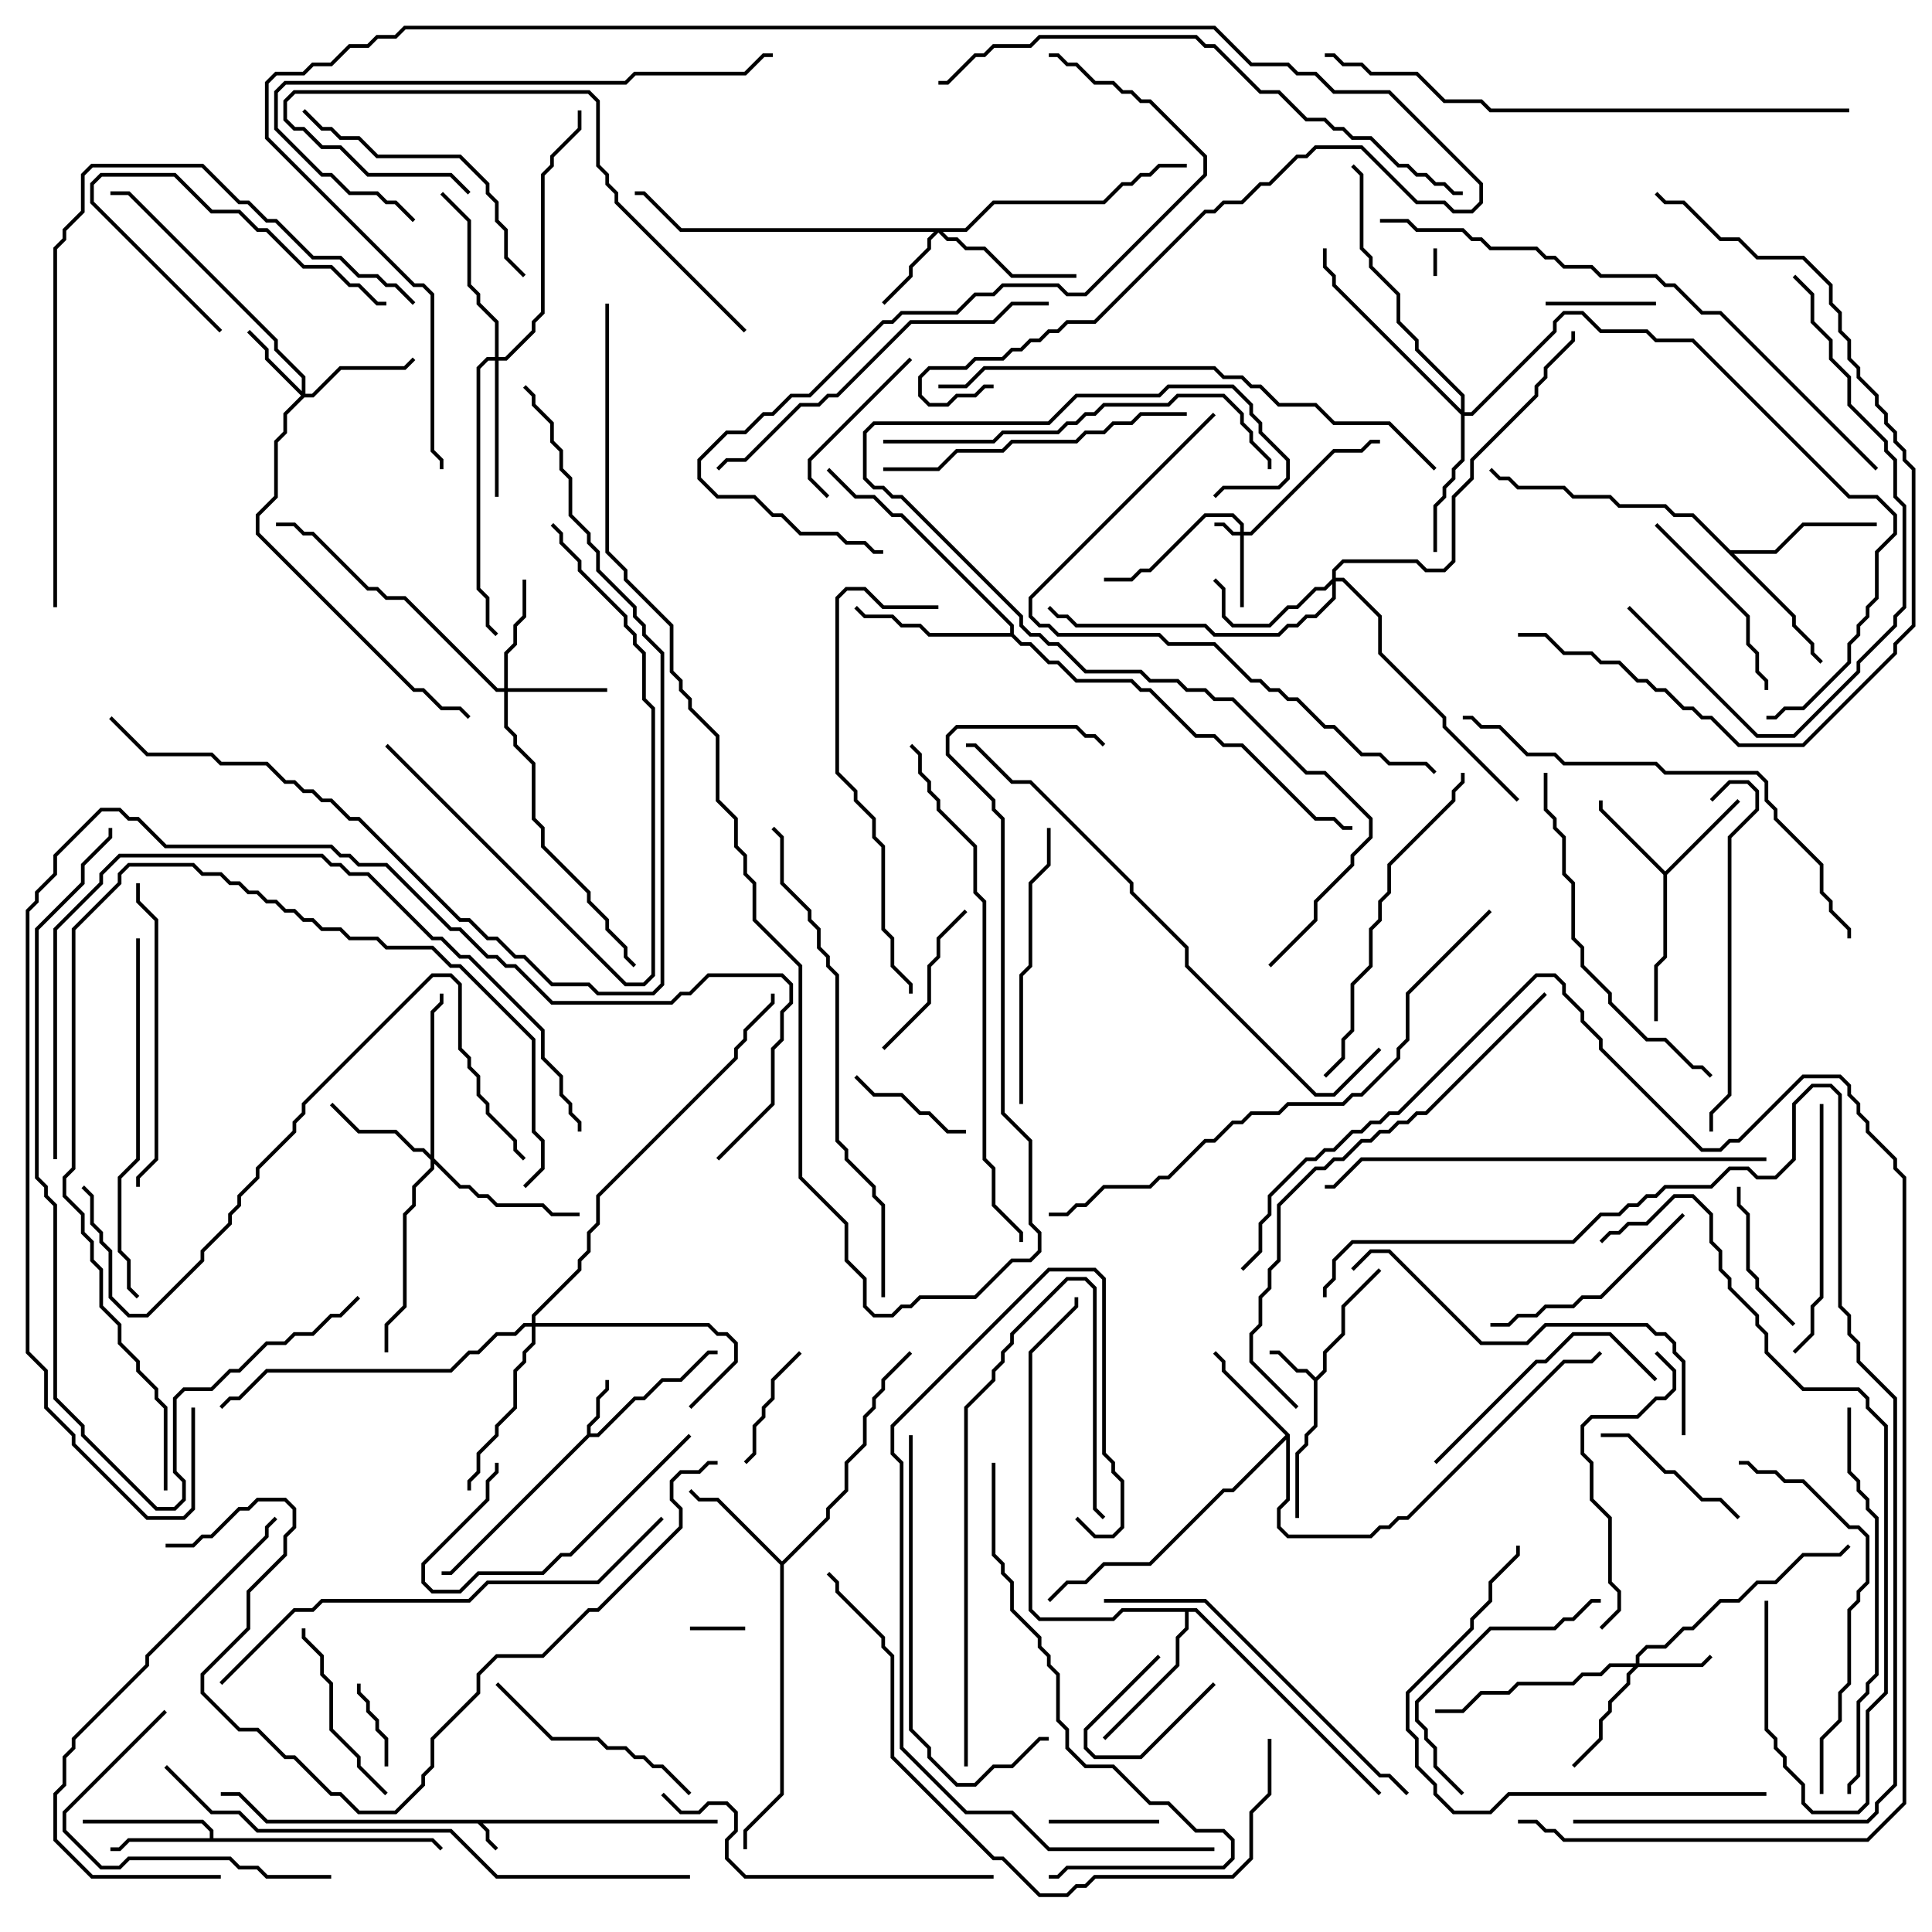<svg version="1.1" width="105" height="105" xmlns="http://www.w3.org/2000/svg"><path d="M39,98.9L39,99.1L26.241,99.1L26.6,99.459L26.6,99.959L27.071,100.429L26.929,100.571L26.4,100.041L26.4,99.541L25.959,99.1L14.459,99.1L12.959,97.6L12,97.6L12,97.4L13.041,97.4L14.541,98.9z" stroke="none"/><path d="M71.5,74.859L71.9,74.459L71.9,73.459L72.9,72.459L72.9,70.959L74.929,68.929L75.071,69.071L73.1,71.041L73.1,72.541L72.1,73.541L72.1,74.541L71.6,75.041L71.6,77.541L71.1,78.041L71.1,78.541L70.6,79.041L70.6,82.5L70.4,82.5L70.4,78.959L70.9,78.459L70.9,77.959L71.4,77.459L71.4,75.041L70.959,74.6L70.459,74.6L69.459,73.6L69,73.6L69,73.4L69.541,73.4L70.541,74.4L71.041,74.4z" stroke="none"/><path d="M31.9,77.959L31.9,77.459L32.4,76.959L32.4,75.959L32.9,75.459L32.9,75L33.1,75L33.1,75.541L32.6,76.041L32.6,77.041L32.1,77.541L32.1,77.9L32.459,77.9L34.459,75.9L34.959,75.9L35.959,74.9L36.959,74.9L38.459,73.4L39,73.4L39,73.6L38.541,73.6L37.041,75.1L36.041,75.1L35.041,76.1L34.541,76.1L32.541,78.1L32.041,78.1L24.541,85.6L24,85.6L24,85.4L24.459,85.4z" stroke="none"/><path d="M90.5,47.359L94.429,43.429L94.571,43.571L90.6,47.541L90.6,52.041L90.1,52.541L90.1,55.5L89.9,55.5L89.9,52.459L90.4,51.959L90.4,47.541L86.9,44.041L86.9,43.5L87.1,43.5L87.1,43.959z" stroke="none"/><path d="M11.4,99.9L11.4,99.541L10.959,99.1L4.5,99.1L4.5,98.9L11.041,98.9L11.6,99.459L11.6,99.9L23.541,99.9L24.071,100.429L23.929,100.571L23.459,100.1L7.041,100.1L6.541,100.6L6,100.6L6,100.4L6.459,100.4L6.959,99.9z" stroke="none"/><path d="M70.1,77.959L70.1,81.541L69.6,82.041L69.6,82.959L70.041,83.4L74.459,83.4L74.959,82.9L75.459,82.9L75.959,82.4L76.459,82.4L84.959,73.9L86.459,73.9L86.929,73.429L87.071,73.571L86.541,74.1L85.041,74.1L76.541,82.6L76.041,82.6L75.541,83.1L75.041,83.1L74.541,83.6L69.959,83.6L69.4,83.041L69.4,81.959L69.9,81.459L69.9,78.241L67.041,81.1L66.541,81.1L62.541,85.1L60.041,85.1L59.041,86.1L58.041,86.1L57.071,87.071L56.929,86.929L57.959,85.9L58.959,85.9L59.959,84.9L62.459,84.9L66.459,80.9L66.959,80.9L69.859,78L66.4,74.541L66.4,74.041L65.929,73.571L66.071,73.429L66.6,73.959L66.6,74.459z" stroke="none"/><path d="M42.5,84.859L44.9,82.459L44.9,81.959L45.9,80.959L45.9,79.459L46.9,78.459L46.9,76.959L47.4,76.459L47.4,75.959L47.9,75.459L47.9,74.959L49.429,73.429L49.571,73.571L48.1,75.041L48.1,75.541L47.6,76.041L47.6,76.541L47.1,77.041L47.1,78.541L46.1,79.541L46.1,81.041L45.1,82.041L45.1,82.541L42.6,85.041L42.6,97.541L40.6,99.541L40.6,100.5L40.4,100.5L40.4,99.459L42.4,97.459L42.4,85.041L38.959,81.6L37.959,81.6L37.429,81.071L37.571,80.929L38.041,81.4L39.041,81.4z" stroke="none"/><path d="M94.041,29.9L96.459,29.9L97.959,28.4L102,28.4L102,28.6L98.041,28.6L96.541,30.1L94.241,30.1L97.6,33.459L97.6,33.959L98.6,34.959L98.6,35.459L99.071,35.929L98.929,36.071L98.4,35.541L98.4,35.041L97.4,34.041L97.4,33.541L91.959,28.1L90.959,28.1L90.459,27.6L87.959,27.6L87.459,27.1L85.459,27.1L84.959,26.6L82.459,26.6L81.959,26.1L81.459,26.1L80.929,25.571L81.071,25.429L81.541,25.9L82.041,25.9L82.541,26.4L85.041,26.4L85.541,26.9L87.541,26.9L88.041,27.4L90.541,27.4L91.041,27.9L92.041,27.9z" stroke="none"/><path d="M65.041,87.4L75.071,97.429L74.929,97.571L64.959,87.6L64.6,87.6L64.6,88.541L64.1,89.041L64.1,90.541L60.071,94.571L59.929,94.429L63.9,90.459L63.9,88.959L64.4,88.459L64.4,87.6L61.041,87.6L60.541,88.1L56.459,88.1L55.9,87.541L55.9,73.459L58.4,70.959L58.4,70.5L58.6,70.5L58.6,71.041L56.1,73.541L56.1,87.459L56.541,87.9L60.459,87.9L60.959,87.4z" stroke="none"/><path d="M54.9,34.4L54.9,34.041L48.959,28.1L48.459,28.1L47.459,27.1L46.459,27.1L44.929,25.571L45.071,25.429L46.541,26.9L47.541,26.9L48.541,27.9L49.041,27.9L55.1,33.959L55.1,34.459L55.541,34.9L56.041,34.9L57.041,35.9L57.541,35.9L58.541,36.9L61.541,36.9L62.041,37.4L62.541,37.4L65.041,39.9L66.041,39.9L66.541,40.4L67.541,40.4L71.541,44.4L72.541,44.4L73.041,44.9L73.5,44.9L73.5,45.1L72.959,45.1L72.459,44.6L71.459,44.6L67.459,40.6L66.459,40.6L65.959,40.1L64.959,40.1L62.459,37.6L61.959,37.6L61.459,37.1L58.459,37.1L57.459,36.1L56.959,36.1L55.959,35.1L55.459,35.1L54.959,34.6L50.459,34.6L49.959,34.1L48.959,34.1L48.459,33.6L46.959,33.6L46.429,33.071L46.571,32.929L47.041,33.4L48.541,33.4L49.041,33.9L50.041,33.9L50.541,34.4z" stroke="none"/><path d="M67.4,28.9L67.4,28.541L66.959,28.1L65.541,28.1L62.541,31.1L62.041,31.1L61.541,31.6L60,31.6L60,31.4L61.459,31.4L61.959,30.9L62.459,30.9L65.459,27.9L67.041,27.9L67.6,28.459L67.6,28.9L67.959,28.9L72.459,24.4L73.959,24.4L74.459,23.9L75,23.9L75,24.1L74.541,24.1L74.041,24.6L72.541,24.6L68.041,29.1L67.6,29.1L67.6,33L67.4,33L67.4,29.1L66.959,29.1L66.459,28.6L66,28.6L66,28.4L66.541,28.4L67.041,28.9z" stroke="none"/><path d="M88.9,90.4L88.9,89.959L89.459,89.4L90.459,89.4L91.459,88.4L91.959,88.4L93.459,86.9L94.459,86.9L95.459,85.9L96.459,85.9L97.959,84.4L99.959,84.4L100.429,83.929L100.571,84.071L100.041,84.6L98.041,84.6L96.541,86.1L95.541,86.1L94.541,87.1L93.541,87.1L92.041,88.6L91.541,88.6L90.541,89.6L89.541,89.6L89.1,90.041L89.1,90.4L92.459,90.4L92.929,89.929L93.071,90.071L92.541,90.6L89.041,90.6L88.6,91.041L88.6,91.541L87.6,92.541L87.6,93.041L87.1,93.541L87.1,94.541L85.571,96.071L85.429,95.929L86.9,94.459L86.9,93.459L87.4,92.959L87.4,92.459L88.4,91.459L88.4,90.959L88.759,90.6L87.541,90.6L87.041,91.1L86.041,91.1L85.541,91.6L82.541,91.6L82.041,92.1L80.541,92.1L79.541,93.1L78,93.1L78,92.9L79.459,92.9L80.459,91.9L81.959,91.9L82.459,91.4L85.459,91.4L85.959,90.9L86.959,90.9L87.459,90.4z" stroke="none"/><path d="M16.4,21.259L16.4,20.541L14.9,19.041L14.9,18.541L6.959,10.6L6,10.6L6,10.4L7.041,10.4L15.1,18.459L15.1,18.959L16.6,20.459L16.6,21.4L16.959,21.4L18.459,19.9L21.959,19.9L22.429,19.429L22.571,19.571L22.041,20.1L18.541,20.1L17.041,21.6L16.541,21.6L15.6,22.541L15.6,23.541L15.1,24.041L15.1,27.041L14.1,28.041L14.1,28.959L22.541,37.4L23.041,37.4L24.041,38.4L25.041,38.4L25.571,38.929L25.429,39.071L24.959,38.6L23.959,38.6L22.959,37.6L22.459,37.6L13.9,29.041L13.9,27.959L14.9,26.959L14.9,23.959L15.4,23.459L15.4,22.459L16.359,21.5L14.4,19.541L14.4,19.041L13.429,18.071L13.571,17.929L14.6,18.959L14.6,19.459z" stroke="none"/><path d="M52.459,12.4L53.959,10.9L59.959,10.9L60.959,9.9L61.459,9.9L61.959,9.4L62.459,9.4L62.959,8.9L64.5,8.9L64.5,9.1L63.041,9.1L62.541,9.6L62.041,9.6L61.541,10.1L61.041,10.1L60.041,11.1L54.041,11.1L52.541,12.6L51.241,12.6L51.541,12.9L52.041,12.9L52.541,13.4L53.541,13.4L55.041,14.9L58.5,14.9L58.5,15.1L54.959,15.1L53.459,13.6L52.459,13.6L51.959,13.1L51.459,13.1L51,12.641L50.6,13.041L50.6,13.541L49.6,14.541L49.6,15.041L48.071,16.571L47.929,16.429L49.4,14.959L49.4,14.459L50.4,13.459L50.4,12.959L50.759,12.6L36.959,12.6L34.959,10.6L34.5,10.6L34.5,10.4L35.041,10.4L37.041,12.4z" stroke="none"/><path d="M27.4,37.4L27.4,35.459L27.9,34.959L27.9,33.959L28.4,33.459L28.4,31.5L28.6,31.5L28.6,33.541L28.1,34.041L28.1,35.041L27.6,35.541L27.6,37.4L33,37.4L33,37.6L27.6,37.6L27.6,39.459L28.1,39.959L28.1,40.459L29.1,41.459L29.1,44.459L29.6,44.959L29.6,45.959L32.1,48.459L32.1,48.959L33.1,49.959L33.1,50.459L34.1,51.459L34.1,51.959L34.571,52.429L34.429,52.571L33.9,52.041L33.9,51.541L32.9,50.541L32.9,50.041L31.9,49.041L31.9,48.541L29.4,46.041L29.4,45.041L28.9,44.541L28.9,41.541L27.9,40.541L27.9,40.041L27.4,39.541L27.4,37.6L26.959,37.6L21.959,32.6L20.959,32.6L20.459,32.1L19.959,32.1L16.959,29.1L16.459,29.1L15.959,28.6L15,28.6L15,28.4L16.041,28.4L16.541,28.9L17.041,28.9L20.041,31.9L20.541,31.9L21.041,32.4L22.041,32.4L27.041,37.4z" stroke="none"/><path d="M23.4,62.759L23.4,54.959L23.9,54.459L23.9,54L24.1,54L24.1,54.541L23.6,55.041L23.6,62.959L25.041,64.4L25.541,64.4L26.041,64.9L26.541,64.9L27.041,65.4L29.541,65.4L30.041,65.9L31.5,65.9L31.5,66.1L29.959,66.1L29.459,65.6L26.959,65.6L26.459,65.1L25.959,65.1L25.459,64.6L24.959,64.6L23.6,63.241L23.6,63.541L22.6,64.541L22.6,65.541L22.1,66.041L22.1,71.041L21.1,72.041L21.1,73.5L20.9,73.5L20.9,71.959L21.9,70.959L21.9,65.959L22.4,65.459L22.4,64.459L23.4,63.459L23.4,63.041L22.959,62.6L22.459,62.6L21.459,61.6L19.459,61.6L17.929,60.071L18.071,59.929L19.541,61.4L21.541,61.4L22.541,62.4L23.041,62.4z" stroke="none"/><path d="M72.4,31.459L72.4,30.959L72.959,30.4L77.041,30.4L77.541,30.9L78.459,30.9L78.9,30.459L78.9,26.959L79.9,25.959L79.9,24.959L83.4,21.459L83.4,20.959L83.9,20.459L83.9,19.959L85.4,18.459L85.4,18L85.6,18L85.6,18.541L84.1,20.041L84.1,20.541L83.6,21.041L83.6,21.541L80.1,25.041L80.1,26.041L79.1,27.041L79.1,30.541L78.541,31.1L77.459,31.1L76.959,30.6L73.041,30.6L72.6,31.041L72.6,31.4L73.041,31.4L75.1,33.459L75.1,35.459L78.6,38.959L78.6,39.459L82.571,43.429L82.429,43.571L78.4,39.541L78.4,39.041L74.9,35.541L74.9,33.541L72.959,31.6L72.6,31.6L72.6,32.541L71.541,33.6L71.041,33.6L70.541,34.1L70.041,34.1L69.541,34.6L65.959,34.6L65.459,34.1L58.459,34.1L57.959,33.6L57.459,33.6L56.929,33.071L57.071,32.929L57.541,33.4L58.041,33.4L58.541,33.9L65.541,33.9L66.041,34.4L69.459,34.4L69.959,33.9L70.459,33.9L70.959,33.4L71.459,33.4L72.4,32.459L72.4,31.741L72.041,32.1L71.541,32.1L70.541,33.1L70.041,33.1L69.041,34.1L66.959,34.1L66.4,33.541L66.4,32.041L65.929,31.571L66.071,31.429L66.6,31.959L66.6,33.459L67.041,33.9L68.959,33.9L69.959,32.9L70.459,32.9L71.459,31.9L71.959,31.9z" stroke="none"/><path d="M26.9,19.4L26.9,17.541L25.9,16.541L25.9,16.041L25.4,15.541L25.4,12.041L23.929,10.571L24.071,10.429L25.6,11.959L25.6,15.459L26.1,15.959L26.1,16.459L27.1,17.459L27.1,19.4L27.459,19.4L28.9,17.959L28.9,17.459L29.4,16.959L29.4,9.459L29.9,8.959L29.9,8.459L31.4,6.959L31.4,6L31.6,6L31.6,7.041L30.1,8.541L30.1,9.041L29.6,9.541L29.6,17.041L29.1,17.541L29.1,18.041L27.541,19.6L27.1,19.6L27.1,27L26.9,27L26.9,19.6L26.541,19.6L26.1,20.041L26.1,31.959L26.6,32.459L26.6,33.959L27.071,34.429L26.929,34.571L26.4,34.041L26.4,32.541L25.9,32.041L25.9,19.959L26.459,19.4z" stroke="none"/><path d="M79.4,22.259L79.4,21.541L76.9,19.041L76.9,18.541L75.9,17.541L75.9,16.041L74.4,14.541L74.4,14.041L73.9,13.541L73.9,9.541L73.429,9.071L73.571,8.929L74.1,9.459L74.1,13.459L74.6,13.959L74.6,14.459L76.1,15.959L76.1,17.459L77.1,18.459L77.1,18.959L79.6,21.459L79.6,22.4L79.959,22.4L84.4,17.959L84.4,17.459L84.959,16.9L86.041,16.9L87.041,17.9L89.541,17.9L90.041,18.4L92.041,18.4L100.541,26.9L102.041,26.9L103.1,27.959L103.1,29.041L102.1,30.041L102.1,32.541L101.6,33.041L101.6,33.541L101.1,34.041L101.1,34.541L100.6,35.041L100.6,36.041L98.041,38.6L97.041,38.6L96.541,39.1L96,39.1L96,38.9L96.459,38.9L96.959,38.4L97.959,38.4L100.4,35.959L100.4,34.959L100.9,34.459L100.9,33.959L101.4,33.459L101.4,32.959L101.9,32.459L101.9,29.959L102.9,28.959L102.9,28.041L101.959,27.1L100.459,27.1L91.959,18.6L89.959,18.6L89.459,18.1L86.959,18.1L85.959,17.1L85.041,17.1L84.6,17.541L84.6,18.041L80.041,22.6L79.6,22.6L79.6,25.041L79.1,25.541L79.1,26.041L78.6,26.541L78.6,27.041L78.1,27.541L78.1,30L77.9,30L77.9,27.459L78.4,26.959L78.4,26.459L78.9,25.959L78.9,25.459L79.4,24.959L79.4,22.541L72.4,15.541L72.4,15.041L71.9,14.541L71.9,13.5L72.1,13.5L72.1,14.459L72.6,14.959L72.6,15.459z" stroke="none"/><path d="M28.9,71.9L28.9,71.459L31.4,68.959L31.4,68.459L31.9,67.959L31.9,66.959L32.4,66.459L32.4,64.959L39.9,57.459L39.9,56.959L40.4,56.459L40.4,55.959L41.9,54.459L41.9,54L42.1,54L42.1,54.541L40.6,56.041L40.6,56.541L40.1,57.041L40.1,57.541L32.6,65.041L32.6,66.541L32.1,67.041L32.1,68.041L31.6,68.541L31.6,69.041L29.1,71.541L29.1,71.9L38.541,71.9L39.041,72.4L39.541,72.4L40.1,72.959L40.1,74.041L37.571,76.571L37.429,76.429L39.9,73.959L39.9,73.041L39.459,72.6L38.959,72.6L38.459,72.1L29.1,72.1L29.1,73.041L28.6,73.541L28.6,74.041L28.1,74.541L28.1,76.541L27.1,77.541L27.1,78.041L26.1,79.041L26.1,80.041L25.6,80.541L25.6,81L25.4,81L25.4,80.459L25.9,79.959L25.9,78.959L26.9,77.959L26.9,77.459L27.9,76.459L27.9,74.459L28.4,73.959L28.4,73.459L28.9,72.959L28.9,72.1L28.541,72.1L28.041,72.6L27.041,72.6L26.041,73.6L25.541,73.6L24.541,74.6L14.541,74.6L13.041,76.1L12.541,76.1L12.071,76.571L11.929,76.429L12.459,75.9L12.959,75.9L14.459,74.4L24.459,74.4L25.459,73.4L25.959,73.4L26.959,72.4L27.959,72.4L28.459,71.9z" stroke="none"/><path d="M78.1,15L77.9,15L77.9,13.5L78.1,13.5z" stroke="none"/><path d="M40.5,88.4L40.5,88.6L37.5,88.6L37.5,88.4z" stroke="none"/><path d="M65.929,91.429L66.071,91.571L62.041,95.6L59.459,95.6L58.9,95.041L58.9,93.959L62.929,89.929L63.071,90.071L59.1,94.041L59.1,94.959L59.541,95.4L61.959,95.4z" stroke="none"/><path d="M19.4,91.5L19.6,91.5L19.6,91.959L20.1,92.459L20.1,92.959L20.6,93.459L20.6,93.959L21.1,94.459L21.1,96L20.9,96L20.9,94.541L20.4,94.041L20.4,93.541L19.9,93.041L19.9,92.541L19.4,92.041z" stroke="none"/><path d="M57,99.1L57,98.9L63,98.9L63,99.1z" stroke="none"/><path d="M84,16.6L84,16.4L90,16.4L90,16.6z" stroke="none"/><path d="M52.5,61.4L52.5,61.6L51.459,61.6L50.459,60.6L49.959,60.6L48.959,59.6L47.459,59.6L46.429,58.571L46.571,58.429L47.541,59.4L49.041,59.4L50.041,60.4L50.541,60.4L51.541,61.4z" stroke="none"/><path d="M43.429,73.429L43.571,73.571L42.1,75.041L42.1,76.041L41.6,76.541L41.6,77.041L41.1,77.541L41.1,79.041L40.571,79.571L40.429,79.429L40.9,78.959L40.9,77.459L41.4,76.959L41.4,76.459L41.9,75.959L41.9,74.959z" stroke="none"/><path d="M97.571,71.929L97.429,72.071L95.4,70.041L95.4,69.541L94.9,69.041L94.9,66.041L94.4,65.541L94.4,64.5L94.6,64.5L94.6,65.459L95.1,65.959L95.1,68.959L95.6,69.459L95.6,69.959z" stroke="none"/><path d="M87,78.1L87,77.9L88.541,77.9L90.541,79.9L91.041,79.9L92.541,81.4L93.541,81.4L94.571,82.429L94.429,82.571L93.459,81.6L92.459,81.6L90.959,80.1L90.459,80.1L88.459,78.1z" stroke="none"/><path d="M48.071,57.071L47.929,56.929L50.4,54.459L50.4,52.459L50.9,51.959L50.9,50.959L52.429,49.429L52.571,49.571L51.1,51.041L51.1,52.041L50.6,52.541L50.6,54.541z" stroke="none"/><path d="M45.071,26.929L44.929,27.071L43.9,26.041L43.9,24.959L49.429,19.429L49.571,19.571L44.1,25.041L44.1,25.959z" stroke="none"/><path d="M12.071,17.929L11.929,18.071L4.9,11.041L4.9,9.959L5.459,9.4L9.541,9.4L11.541,11.4L13.041,11.4L14.041,12.4L14.541,12.4L16.541,14.4L18.041,14.4L19.041,15.4L19.541,15.4L20.541,16.4L21,16.4L21,16.6L20.459,16.6L19.459,15.6L18.959,15.6L17.959,14.6L16.459,14.6L14.459,12.6L13.959,12.6L12.959,11.6L11.459,11.6L9.459,9.6L5.541,9.6L5.1,10.041L5.1,10.959z" stroke="none"/><path d="M16.4,88.5L16.6,88.5L16.6,88.959L17.6,89.959L17.6,90.959L18.1,91.459L18.1,93.959L19.6,95.459L19.6,95.959L21.071,97.429L20.929,97.571L19.4,96.041L19.4,95.541L17.9,94.041L17.9,91.541L17.4,91.041L17.4,90.041L16.4,89.041z" stroke="none"/><path d="M37.429,77.929L37.571,78.071L31.041,84.6L30.541,84.6L29.541,85.6L26.041,85.6L25.041,86.6L23.459,86.6L22.9,86.041L22.9,84.959L26.4,81.459L26.4,80.459L26.9,79.959L26.9,79.5L27.1,79.5L27.1,80.041L26.6,80.541L26.6,81.541L23.1,85.041L23.1,85.959L23.541,86.4L24.959,86.4L25.959,85.4L29.459,85.4L30.459,84.4L30.959,84.4z" stroke="none"/><path d="M89.929,28.571L90.071,28.429L95.1,33.459L95.1,34.959L95.6,35.459L95.6,36.459L96.1,36.959L96.1,37.5L95.9,37.5L95.9,37.041L95.4,36.541L95.4,35.541L94.9,35.041L94.9,33.541z" stroke="none"/><path d="M26.929,91.571L27.071,91.429L30.041,94.4L32.541,94.4L33.041,94.9L34.041,94.9L34.541,95.4L35.041,95.4L35.541,95.9L36.041,95.9L37.571,97.429L37.429,97.571L35.959,96.1L35.459,96.1L34.959,95.6L34.459,95.6L33.959,95.1L32.959,95.1L32.459,94.6L29.959,94.6z" stroke="none"/><path d="M91.429,65.929L91.571,66.071L87.041,70.6L86.041,70.6L85.541,71.1L84.041,71.1L83.541,71.6L82.541,71.6L82.041,72.1L81,72.1L81,71.9L81.959,71.9L82.459,71.4L83.459,71.4L83.959,70.9L85.459,70.9L85.959,70.4L86.959,70.4z" stroke="none"/><path d="M18,101.9L18,102.1L14.459,102.1L13.959,101.6L12.959,101.6L12.459,101.1L7.041,101.1L6.541,101.6L5.459,101.6L3.4,99.541L3.4,98.459L8.929,92.929L9.071,93.071L3.6,98.541L3.6,99.459L5.541,101.4L6.459,101.4L6.959,100.9L12.541,100.9L13.041,101.4L14.041,101.4L14.541,101.9z" stroke="none"/><path d="M78.071,79.571L77.929,79.429L83.459,73.9L83.959,73.9L85.459,72.4L87.541,72.4L90.071,74.929L89.929,75.071L87.459,72.6L85.541,72.6L84.041,74.1L83.541,74.1z" stroke="none"/><path d="M79.571,97.429L79.429,97.571L77.9,96.041L77.9,95.041L77.4,94.541L77.4,94.041L76.9,93.541L76.9,92.459L80.959,88.4L84.459,88.4L84.959,87.9L85.459,87.9L86.459,86.9L87,86.9L87,87.1L86.541,87.1L85.541,88.1L85.041,88.1L84.541,88.6L81.041,88.6L77.1,92.541L77.1,93.459L77.6,93.959L77.6,94.459L78.1,94.959L78.1,95.959z" stroke="none"/><path d="M98.9,60L99.1,60L99.1,70.541L98.6,71.041L98.6,72.541L97.571,73.571L97.429,73.429L98.4,72.459L98.4,70.959L98.9,70.459z" stroke="none"/><path d="M20.929,40.571L21.071,40.429L34.041,53.4L34.959,53.4L35.4,52.959L35.4,38.541L34.9,38.041L34.9,35.541L34.4,35.041L34.4,34.541L33.9,34.041L33.9,33.541L31.4,31.041L31.4,30.541L30.4,29.541L30.4,29.041L29.929,28.571L30.071,28.429L30.6,28.959L30.6,29.459L31.6,30.459L31.6,30.959L34.1,33.459L34.1,33.959L34.6,34.459L34.6,34.959L35.1,35.459L35.1,37.959L35.6,38.459L35.6,53.041L35.041,53.6L33.959,53.6z" stroke="none"/><path d="M28.571,14.929L28.429,15.071L27.4,14.041L27.4,12.541L26.9,12.041L26.9,11.041L26.4,10.541L26.4,10.041L24.959,8.6L20.459,8.6L19.459,7.6L18.459,7.6L17.959,7.1L17.459,7.1L16.429,6.071L16.571,5.929L17.541,6.9L18.041,6.9L18.541,7.4L19.541,7.4L20.541,8.4L25.041,8.4L26.6,9.959L26.6,10.459L27.1,10.959L27.1,11.959L27.6,12.459L27.6,13.959z" stroke="none"/><path d="M56.9,45L57.1,45L57.1,47.041L56.1,48.041L56.1,52.541L55.6,53.041L55.6,60L55.4,60L55.4,52.959L55.9,52.459L55.9,47.959L56.9,46.959z" stroke="none"/><path d="M87.071,88.571L86.929,88.429L87.9,87.459L87.9,86.541L87.4,86.041L87.4,82.541L86.4,81.541L86.4,79.541L85.9,79.041L85.9,77.459L86.459,76.9L88.959,76.9L89.959,75.9L90.459,75.9L90.9,75.459L90.9,74.541L89.929,73.571L90.071,73.429L91.1,74.459L91.1,75.541L90.541,76.1L90.041,76.1L89.041,77.1L86.541,77.1L86.1,77.541L86.1,78.959L86.6,79.459L86.6,81.459L87.6,82.459L87.6,85.959L88.1,86.459L88.1,87.541z" stroke="none"/><path d="M52.6,96L52.4,96L52.4,76.459L53.9,74.959L53.9,74.459L54.4,73.959L54.4,73.459L54.9,72.959L54.9,72.459L57.959,69.4L59.041,69.4L59.6,69.959L59.6,81.959L60.071,82.429L59.929,82.571L59.4,82.041L59.4,70.041L58.959,69.6L58.041,69.6L55.1,72.541L55.1,73.041L54.6,73.541L54.6,74.041L54.1,74.541L54.1,75.041L52.6,76.541z" stroke="none"/><path d="M7.4,48L7.6,48L7.6,48.959L8.6,49.959L8.6,63.041L7.6,64.041L7.6,64.5L7.4,64.5L7.4,63.959L8.4,62.959L8.4,50.041L7.4,49.041z" stroke="none"/><path d="M48,25.6L48,25.4L50.959,25.4L51.959,24.4L54.459,24.4L54.959,23.9L58.459,23.9L58.959,23.4L59.959,23.4L60.459,22.9L61.459,22.9L61.959,22.4L64.5,22.4L64.5,22.6L62.041,22.6L61.541,23.1L60.541,23.1L60.041,23.6L59.041,23.6L58.541,24.1L55.041,24.1L54.541,24.6L52.041,24.6L51.041,25.6z" stroke="none"/><path d="M25.571,10.429L25.429,10.571L24.459,9.6L19.959,9.6L18.459,8.1L17.459,8.1L16.459,7.1L15.959,7.1L15.4,6.541L15.4,5.459L15.959,4.9L32.041,4.9L32.6,5.459L32.6,8.959L33.1,9.459L33.1,9.959L33.6,10.459L33.6,10.959L40.571,17.929L40.429,18.071L33.4,11.041L33.4,10.541L32.9,10.041L32.9,9.541L32.4,9.041L32.4,5.541L31.959,5.1L16.041,5.1L15.6,5.541L15.6,6.459L16.041,6.9L16.541,6.9L17.541,7.9L18.541,7.9L20.041,9.4L24.541,9.4z" stroke="none"/><path d="M93.1,61.5L92.9,61.5L92.9,60.459L93.9,59.459L93.9,45.459L95.4,43.959L95.4,43.041L94.959,42.6L94.041,42.6L93.071,43.571L92.929,43.429L93.959,42.4L95.041,42.4L95.6,42.959L95.6,44.041L94.1,45.541L94.1,59.541L93.1,60.541z" stroke="none"/><path d="M49.4,78L49.6,78L49.6,93.959L50.6,94.959L50.6,95.459L52.041,96.9L52.959,96.9L53.959,95.9L54.959,95.9L56.459,94.4L57,94.4L57,94.6L56.541,94.6L55.041,96.1L54.041,96.1L53.041,97.1L51.959,97.1L50.4,95.541L50.4,95.041L49.4,94.041z" stroke="none"/><path d="M72.071,58.571L71.929,58.429L72.9,57.459L72.9,56.459L73.4,55.959L73.4,53.459L74.4,52.459L74.4,50.459L74.9,49.959L74.9,48.959L75.4,48.459L75.4,46.959L78.9,43.459L78.9,42.959L79.4,42.459L79.4,42L79.6,42L79.6,42.541L79.1,43.041L79.1,43.541L75.6,47.041L75.6,48.541L75.1,49.041L75.1,50.041L74.6,50.541L74.6,52.541L73.6,53.541L73.6,56.041L73.1,56.541L73.1,57.541z" stroke="none"/><path d="M54,101.9L54,102.1L40.459,102.1L39.4,101.041L39.4,99.959L39.9,99.459L39.9,98.541L39.459,98.1L38.541,98.1L38.041,98.6L36.959,98.6L35.929,97.571L36.071,97.429L37.041,98.4L37.959,98.4L38.459,97.9L39.541,97.9L40.1,98.459L40.1,99.541L39.6,100.041L39.6,100.959L40.541,101.9z" stroke="none"/><path d="M99.1,97.5L98.9,97.5L98.9,94.459L99.9,93.459L99.9,91.959L100.4,91.459L100.4,87.459L100.9,86.959L100.9,86.459L101.4,85.959L101.4,83.541L100.959,83.1L100.459,83.1L97.959,80.6L96.959,80.6L96.459,80.1L95.459,80.1L94.959,79.6L94.5,79.6L94.5,79.4L95.041,79.4L95.541,79.9L96.541,79.9L97.041,80.4L98.041,80.4L100.541,82.9L101.041,82.9L101.6,83.459L101.6,86.041L101.1,86.541L101.1,87.041L100.6,87.541L100.6,91.541L100.1,92.041L100.1,93.541L99.1,94.541z" stroke="none"/><path d="M83.9,42L84.1,42L84.1,43.959L84.6,44.459L84.6,44.959L85.1,45.459L85.1,47.459L85.6,47.959L85.6,50.959L86.1,51.459L86.1,52.459L87.6,53.959L87.6,54.459L89.541,56.4L90.541,56.4L92.041,57.9L92.541,57.9L93.071,58.429L92.929,58.571L92.459,58.1L91.959,58.1L90.459,56.6L89.459,56.6L87.4,54.541L87.4,54.041L85.9,52.541L85.9,51.541L85.4,51.041L85.4,48.041L84.9,47.541L84.9,45.541L84.4,45.041L84.4,44.541L83.9,44.041z" stroke="none"/><path d="M96,97.4L96,97.6L82.041,97.6L81.041,98.6L78.959,98.6L77.9,97.541L77.9,97.041L76.9,96.041L76.9,94.541L76.4,94.041L76.4,91.959L79.9,88.459L79.9,87.959L80.9,86.959L80.9,85.959L82.4,84.459L82.4,84L82.6,84L82.6,84.541L81.1,86.041L81.1,87.041L80.1,88.041L80.1,88.541L76.6,92.041L76.6,93.959L77.1,94.459L77.1,95.959L78.1,96.959L78.1,97.459L79.041,98.4L80.959,98.4L81.959,97.4z" stroke="none"/><path d="M66,100.4L66,100.6L56.959,100.6L54.959,98.6L52.459,98.6L48.9,95.041L48.9,79.541L48.4,79.041L48.4,77.459L56.959,68.9L59.541,68.9L60.1,69.459L60.1,78.959L60.6,79.459L60.6,79.959L61.1,80.459L61.1,83.041L60.541,83.6L59.459,83.6L58.429,82.571L58.571,82.429L59.541,83.4L60.459,83.4L60.9,82.959L60.9,80.541L60.4,80.041L60.4,79.541L59.9,79.041L59.9,69.541L59.459,69.1L57.041,69.1L48.6,77.541L48.6,78.959L49.1,79.459L49.1,94.959L52.541,98.4L55.041,98.4L57.041,100.4z" stroke="none"/><path d="M7.4,51L7.6,51L7.6,63.041L6.6,64.041L6.6,67.959L7.1,68.459L7.1,69.959L7.571,70.429L7.429,70.571L6.9,70.041L6.9,68.541L6.4,68.041L6.4,63.959L7.4,62.959z" stroke="none"/><path d="M60,87.1L60,86.9L65.541,86.9L75.041,96.4L75.541,96.4L76.571,97.429L76.429,97.571L75.459,96.6L74.959,96.6L65.459,87.1z" stroke="none"/><path d="M12,101.9L12,102.1L4.959,102.1L2.9,100.041L2.9,97.459L3.4,96.959L3.4,95.459L3.9,94.959L3.9,94.459L7.9,90.459L7.9,89.959L14.4,83.459L14.4,82.959L14.929,82.429L15.071,82.571L14.6,83.041L14.6,83.541L8.1,90.041L8.1,90.541L4.1,94.541L4.1,95.041L3.6,95.541L3.6,97.041L3.1,97.541L3.1,99.959L5.041,101.9z" stroke="none"/><path d="M73.571,69.071L73.429,68.929L74.459,67.9L75.541,67.9L80.541,72.9L82.959,72.9L83.959,71.9L89.541,71.9L90.041,72.4L90.541,72.4L91.1,72.959L91.1,73.459L91.6,73.959L91.6,78L91.4,78L91.4,74.041L90.9,73.541L90.9,73.041L90.459,72.6L89.959,72.6L89.459,72.1L84.041,72.1L83.041,73.1L80.459,73.1L75.459,68.1L74.541,68.1z" stroke="none"/><path d="M57,16.4L57,16.6L55.041,16.6L54.041,17.6L49.541,17.6L45.541,21.6L45.041,21.6L44.541,22.1L43.541,22.1L40.541,25.1L39.541,25.1L39.071,25.571L38.929,25.429L39.459,24.9L40.459,24.9L43.459,21.9L44.459,21.9L44.959,21.4L45.459,21.4L49.459,17.4L53.959,17.4L54.959,16.4z" stroke="none"/><path d="M97.429,15.071L97.571,14.929L98.6,15.959L98.6,17.459L99.6,18.459L99.6,19.459L100.6,20.459L100.6,21.959L102.6,23.959L102.6,24.459L103.1,24.959L103.1,26.959L103.6,27.459L103.6,33.041L103.1,33.541L103.1,34.041L101.1,36.041L101.1,36.541L97.541,40.1L95.459,40.1L88.429,33.071L88.571,32.929L95.541,39.9L97.459,39.9L100.9,36.459L100.9,35.959L102.9,33.959L102.9,33.459L103.4,32.959L103.4,27.541L102.9,27.041L102.9,25.041L102.4,24.541L102.4,24.041L100.4,22.041L100.4,20.541L99.4,19.541L99.4,18.541L98.4,17.541L98.4,16.041z" stroke="none"/><path d="M100.4,76.5L100.6,76.5L100.6,79.959L101.1,80.459L101.1,80.959L101.6,81.459L101.6,81.959L102.1,82.459L102.1,91.041L101.6,91.541L101.6,92.041L101.1,92.541L101.1,96.541L100.6,97.041L100.6,97.5L100.4,97.5L100.4,96.959L100.9,96.459L100.9,92.459L101.4,91.959L101.4,91.459L101.9,90.959L101.9,82.541L101.4,82.041L101.4,81.541L100.9,81.041L100.9,80.541L100.4,80.041z" stroke="none"/><path d="M48,24.1L48,23.9L53.959,23.9L54.459,23.4L57.459,23.4L57.959,22.9L58.459,22.9L58.959,22.4L59.459,22.4L59.959,21.9L63.459,21.9L63.959,21.4L66.541,21.4L67.6,22.459L67.6,22.959L68.1,23.459L68.1,23.959L69.1,24.959L69.1,25.5L68.9,25.5L68.9,25.041L67.9,24.041L67.9,23.541L67.4,23.041L67.4,22.541L66.459,21.6L64.041,21.6L63.541,22.1L60.041,22.1L59.541,22.6L59.041,22.6L58.541,23.1L58.041,23.1L57.541,23.6L54.541,23.6L54.041,24.1z" stroke="none"/><path d="M51,32.9L51,33.1L47.959,33.1L46.959,32.1L46.041,32.1L45.6,32.541L45.6,41.959L46.6,42.959L46.6,43.459L47.6,44.459L47.6,45.459L48.1,45.959L48.1,50.459L48.6,50.959L48.6,52.459L49.6,53.459L49.6,54L49.4,54L49.4,53.541L48.4,52.541L48.4,51.041L47.9,50.541L47.9,46.041L47.4,45.541L47.4,44.541L46.4,43.541L46.4,43.041L45.4,42.041L45.4,32.459L45.959,31.9L47.041,31.9L48.041,32.9z" stroke="none"/><path d="M22.571,11.929L22.429,12.071L21.459,11.1L20.959,11.1L20.459,10.6L18.959,10.6L17.959,9.6L17.459,9.6L14.9,7.041L14.9,4.959L15.459,4.4L33.959,4.4L34.459,3.9L40.459,3.9L41.459,2.9L42,2.9L42,3.1L41.541,3.1L40.541,4.1L34.541,4.1L34.041,4.6L15.541,4.6L15.1,5.041L15.1,6.959L17.541,9.4L18.041,9.4L19.041,10.4L20.541,10.4L21.041,10.9L21.541,10.9z" stroke="none"/><path d="M95.9,87L96.1,87L96.1,93.959L96.6,94.459L96.6,94.959L97.1,95.459L97.1,95.959L98.1,96.959L98.1,97.959L98.541,98.4L100.959,98.4L101.4,97.959L101.4,92.959L102.4,91.959L102.4,77.541L101.4,76.541L101.4,76.041L100.959,75.6L97.959,75.6L95.9,73.541L95.9,72.541L95.4,72.041L95.4,71.541L93.9,70.041L93.9,69.541L93.4,69.041L93.4,68.041L92.9,67.541L92.9,66.041L91.959,65.1L91.041,65.1L89.541,66.6L88.541,66.6L88.041,67.1L87.541,67.1L87.071,67.571L86.929,67.429L87.459,66.9L87.959,66.9L88.459,66.4L89.459,66.4L90.959,64.9L92.041,64.9L93.1,65.959L93.1,67.459L93.6,67.959L93.6,68.959L94.1,69.459L94.1,69.959L95.6,71.459L95.6,71.959L96.1,72.459L96.1,73.459L98.041,75.4L101.041,75.4L101.6,75.959L101.6,76.459L102.6,77.459L102.6,92.041L101.6,93.041L101.6,98.041L101.041,98.6L98.459,98.6L97.9,98.041L97.9,97.041L96.9,96.041L96.9,95.541L96.4,95.041L96.4,94.541L95.9,94.041z" stroke="none"/><path d="M53.9,79.5L54.1,79.5L54.1,84.459L54.6,84.959L54.6,85.459L55.1,85.959L55.1,87.459L56.6,88.959L56.6,89.459L57.1,89.959L57.1,90.459L57.6,90.959L57.6,93.459L58.1,93.959L58.1,94.959L59.041,95.9L60.541,95.9L62.541,97.9L63.541,97.9L65.041,99.4L66.541,99.4L67.1,99.959L67.1,101.041L66.541,101.6L58.041,101.6L57.541,102.1L57,102.1L57,101.9L57.459,101.9L57.959,101.4L66.459,101.4L66.9,100.959L66.9,100.041L66.459,99.6L64.959,99.6L63.459,98.1L62.459,98.1L60.459,96.1L58.959,96.1L57.9,95.041L57.9,94.041L57.4,93.541L57.4,91.041L56.9,90.541L56.9,90.041L56.4,89.541L56.4,89.041L54.9,87.541L54.9,86.041L54.4,85.541L54.4,85.041L53.9,84.541z" stroke="none"/><path d="M65.929,22.429L66.071,22.571L56.1,32.541L56.1,33.459L56.541,33.9L57.041,33.9L57.541,34.4L63.041,34.4L63.541,34.9L66.041,34.9L68.041,36.9L68.541,36.9L69.041,37.4L69.541,37.4L70.041,37.9L70.541,37.9L72.041,39.4L72.541,39.4L74.041,40.9L75.041,40.9L75.541,41.4L77.541,41.4L78.071,41.929L77.929,42.071L77.459,41.6L75.459,41.6L74.959,41.1L73.959,41.1L72.459,39.6L71.959,39.6L70.459,38.1L69.959,38.1L69.459,37.6L68.959,37.6L68.459,37.1L67.959,37.1L65.959,35.1L63.459,35.1L62.959,34.6L57.459,34.6L56.959,34.1L56.459,34.1L55.9,33.541L55.9,32.459z" stroke="none"/><path d="M96,62.9L96,63.1L74.041,63.1L72.541,64.6L72,64.6L72,64.4L72.459,64.4L73.959,62.9z" stroke="none"/><path d="M4.429,64.571L4.571,64.429L5.1,64.959L5.1,66.459L5.6,66.959L5.6,67.459L6.1,67.959L6.1,70.459L7.041,71.4L7.959,71.4L10.9,68.459L10.9,67.959L12.4,66.459L12.4,65.959L12.9,65.459L12.9,64.959L13.9,63.959L13.9,63.459L15.9,61.459L15.9,60.959L16.4,60.459L16.4,59.959L23.459,52.9L24.541,52.9L25.1,53.459L25.1,56.959L25.6,57.459L25.6,57.959L26.1,58.459L26.1,59.459L26.6,59.959L26.6,60.459L28.1,61.959L28.1,62.459L28.571,62.929L28.429,63.071L27.9,62.541L27.9,62.041L26.4,60.541L26.4,60.041L25.9,59.541L25.9,58.541L25.4,58.041L25.4,57.541L24.9,57.041L24.9,53.541L24.459,53.1L23.541,53.1L16.6,60.041L16.6,60.541L16.1,61.041L16.1,61.541L14.1,63.541L14.1,64.041L13.1,65.041L13.1,65.541L12.6,66.041L12.6,66.541L11.1,68.041L11.1,68.541L8.041,71.6L6.959,71.6L5.9,70.541L5.9,68.041L5.4,67.541L5.4,67.041L4.9,66.541L4.9,65.041z" stroke="none"/><path d="M100.6,51L100.4,51L100.4,50.541L99.4,49.541L99.4,49.041L98.9,48.541L98.9,47.041L96.4,44.541L96.4,44.041L95.9,43.541L95.9,42.541L95.459,42.1L90.459,42.1L89.959,41.6L84.959,41.6L84.459,41.1L82.959,41.1L81.459,39.6L80.459,39.6L79.959,39.1L79.5,39.1L79.5,38.9L80.041,38.9L80.541,39.4L81.541,39.4L83.041,40.9L84.541,40.9L85.041,41.4L90.041,41.4L90.541,41.9L95.541,41.9L96.1,42.459L96.1,43.459L96.6,43.959L96.6,44.459L99.1,46.959L99.1,48.459L99.6,48.959L99.6,49.459L100.6,50.459z" stroke="none"/><path d="M82.5,34.6L82.5,34.4L84.041,34.4L85.041,35.4L86.541,35.4L87.041,35.9L88.041,35.9L89.041,36.9L89.541,36.9L90.041,37.4L90.541,37.4L91.541,38.4L92.041,38.4L92.541,38.9L93.041,38.9L94.541,40.4L97.959,40.4L102.9,35.459L102.9,34.959L103.9,33.959L103.9,25.541L103.4,25.041L103.4,24.541L102.9,24.041L102.9,23.541L102.4,23.041L102.4,22.541L101.9,22.041L101.9,21.541L100.9,20.541L100.9,20.041L100.4,19.541L100.4,18.541L99.9,18.041L99.9,17.041L99.4,16.541L99.4,15.541L97.959,14.1L95.459,14.1L94.459,13.1L93.459,13.1L91.459,11.1L90.459,11.1L89.929,10.571L90.071,10.429L90.541,10.9L91.541,10.9L93.541,12.9L94.541,12.9L95.541,13.9L98.041,13.9L99.6,15.459L99.6,16.459L100.1,16.959L100.1,17.959L100.6,18.459L100.6,19.459L101.1,19.959L101.1,20.459L102.1,21.459L102.1,21.959L102.6,22.459L102.6,22.959L103.1,23.459L103.1,23.959L103.6,24.459L103.6,24.959L104.1,25.459L104.1,34.041L103.1,35.041L103.1,35.541L98.041,40.6L94.459,40.6L92.959,39.1L92.459,39.1L91.959,38.6L91.459,38.6L90.459,37.6L89.959,37.6L89.459,37.1L88.959,37.1L87.959,36.1L86.959,36.1L86.459,35.6L84.959,35.6L83.959,34.6z" stroke="none"/><path d="M3.1,33L2.9,33L2.9,13.459L3.4,12.959L3.4,12.459L4.4,11.459L4.4,9.459L4.959,8.9L11.041,8.9L13.041,10.9L13.541,10.9L14.541,11.9L15.041,11.9L17.041,13.9L18.541,13.9L19.541,14.9L20.541,14.9L21.041,15.4L21.541,15.4L22.571,16.429L22.429,16.571L21.459,15.6L20.959,15.6L20.459,15.1L19.459,15.1L18.459,14.1L16.959,14.1L14.959,12.1L14.459,12.1L13.459,11.1L12.959,11.1L10.959,9.1L5.041,9.1L4.6,9.541L4.6,11.541L3.6,12.541L3.6,13.041L3.1,13.541z" stroke="none"/><path d="M9.1,81L8.9,81L8.9,76.541L8.4,76.041L8.4,75.541L7.4,74.541L7.4,74.041L6.4,73.041L6.4,72.041L5.4,71.041L5.4,69.041L4.9,68.541L4.9,67.541L4.4,67.041L4.4,66.041L3.4,65.041L3.4,63.959L3.9,63.459L3.9,50.459L6.4,47.959L6.4,47.459L6.959,46.9L10.541,46.9L11.041,47.4L12.041,47.4L12.541,47.9L13.041,47.9L13.541,48.4L14.041,48.4L14.541,48.9L15.041,48.9L15.541,49.4L16.041,49.4L16.541,49.9L17.041,49.9L17.541,50.4L18.541,50.4L19.041,50.9L20.541,50.9L21.041,51.4L23.541,51.4L24.541,52.4L25.041,52.4L29.1,56.459L29.1,61.459L29.6,61.959L29.6,63.541L28.571,64.571L28.429,64.429L29.4,63.459L29.4,62.041L28.9,61.541L28.9,56.541L24.959,52.6L24.459,52.6L23.459,51.6L20.959,51.6L20.459,51.1L18.959,51.1L18.459,50.6L17.459,50.6L16.959,50.1L16.459,50.1L15.959,49.6L15.459,49.6L14.959,49.1L14.459,49.1L13.959,48.6L13.459,48.6L12.959,48.1L12.459,48.1L11.959,47.6L10.959,47.6L10.459,47.1L7.041,47.1L6.6,47.541L6.6,48.041L4.1,50.541L4.1,63.541L3.6,64.041L3.6,64.959L4.6,65.959L4.6,66.959L5.1,67.459L5.1,68.459L5.6,68.959L5.6,70.959L6.6,71.959L6.6,72.959L7.6,73.959L7.6,74.459L8.6,75.459L8.6,75.959L9.1,76.459z" stroke="none"/><path d="M35.929,82.429L36.071,82.571L32.541,86.1L26.541,86.1L25.541,87.1L17.541,87.1L17.041,87.6L16.041,87.6L12.071,91.571L11.929,91.429L15.959,87.4L16.959,87.4L17.459,86.9L25.459,86.9L26.459,85.9L32.459,85.9z" stroke="none"/><path d="M68.9,94.5L69.1,94.5L69.1,97.541L68.1,98.541L68.1,101.041L67.041,102.1L59.541,102.1L59.041,102.6L58.541,102.6L58.041,103.1L56.459,103.1L54.459,101.1L53.959,101.1L48.4,95.541L48.4,90.041L47.9,89.541L47.9,89.041L45.4,86.541L45.4,86.041L44.929,85.571L45.071,85.429L45.6,85.959L45.6,86.459L48.1,88.959L48.1,89.459L48.6,89.959L48.6,95.459L54.041,100.9L54.541,100.9L56.541,102.9L57.959,102.9L58.459,102.4L58.959,102.4L59.459,101.9L66.959,101.9L67.9,100.959L67.9,98.459L68.9,97.459z" stroke="none"/><path d="M69.071,52.571L68.929,52.429L71.4,49.959L71.4,48.959L73.4,46.959L73.4,46.459L74.4,45.459L74.4,44.541L71.959,42.1L70.959,42.1L66.959,38.1L65.959,38.1L65.459,37.6L64.459,37.6L63.959,37.1L62.459,37.1L61.959,36.6L58.959,36.6L57.459,35.1L56.959,35.1L56.459,34.6L55.959,34.6L55.4,34.041L55.4,33.541L48.959,27.1L48.459,27.1L47.959,26.6L47.459,26.6L46.9,26.041L46.9,23.459L47.459,22.9L56.959,22.9L58.459,21.4L62.959,21.4L63.459,20.9L67.041,20.9L68.1,21.959L68.1,22.459L68.6,22.959L68.6,23.459L70.1,24.959L70.1,26.041L69.541,26.6L66.541,26.6L66.071,27.071L65.929,26.929L66.459,26.4L69.459,26.4L69.9,25.959L69.9,25.041L68.4,23.541L68.4,23.041L67.9,22.541L67.9,22.041L66.959,21.1L63.541,21.1L63.041,21.6L58.541,21.6L57.041,23.1L47.541,23.1L47.1,23.541L47.1,25.959L47.541,26.4L48.041,26.4L48.541,26.9L49.041,26.9L55.6,33.459L55.6,33.959L56.041,34.4L56.541,34.4L57.041,34.9L57.541,34.9L59.041,36.4L62.041,36.4L62.541,36.9L64.041,36.9L64.541,37.4L65.541,37.4L66.041,37.9L67.041,37.9L71.041,41.9L72.041,41.9L74.6,44.459L74.6,45.541L73.6,46.541L73.6,47.041L71.6,49.041L71.6,50.041z" stroke="none"/><path d="M48.1,70.5L47.9,70.5L47.9,65.541L47.4,65.041L47.4,64.541L45.9,63.041L45.9,62.541L45.4,62.041L45.4,53.041L44.9,52.541L44.9,52.041L44.4,51.541L44.4,50.541L43.9,50.041L43.9,49.541L42.4,48.041L42.4,45.541L41.929,45.071L42.071,44.929L42.6,45.459L42.6,47.959L44.1,49.459L44.1,49.959L44.6,50.459L44.6,51.459L45.1,51.959L45.1,52.459L45.6,52.959L45.6,61.959L46.1,62.459L46.1,62.959L47.6,64.459L47.6,64.959L48.1,65.459z" stroke="none"/><path d="M83.929,53.929L84.071,54.071L77.541,60.6L77.041,60.6L76.541,61.1L76.041,61.1L75.541,61.6L75.041,61.6L74.541,62.1L74.041,62.1L73.041,63.1L72.541,63.1L72.041,63.6L71.541,63.6L69.6,65.541L69.6,68.541L69.1,69.041L69.1,70.041L68.6,70.541L68.6,72.041L68.1,72.541L68.1,73.959L70.571,76.429L70.429,76.571L67.9,74.041L67.9,72.459L68.4,71.959L68.4,70.459L68.9,69.959L68.9,68.959L69.4,68.459L69.4,65.459L71.459,63.4L71.959,63.4L72.459,62.9L72.959,62.9L73.959,61.9L74.459,61.9L74.959,61.4L75.459,61.4L75.959,60.9L76.459,60.9L76.959,60.4L77.459,60.4z" stroke="none"/><path d="M51,21.1L51,20.9L52.459,20.9L53.459,19.9L66.041,19.9L66.541,20.4L67.541,20.4L68.041,20.9L68.541,20.9L69.541,21.9L71.541,21.9L72.541,22.9L75.541,22.9L78.071,25.429L77.929,25.571L75.459,23.1L72.459,23.1L71.459,22.1L69.459,22.1L68.459,21.1L67.959,21.1L67.459,20.6L66.459,20.6L65.959,20.1L53.541,20.1L52.541,21.1z" stroke="none"/><path d="M49.429,40.571L49.571,40.429L50.1,40.959L50.1,41.959L50.6,42.459L50.6,42.959L51.1,43.459L51.1,43.959L53.1,45.959L53.1,48.459L53.6,48.959L53.6,62.959L54.1,63.459L54.1,65.459L55.6,66.959L55.6,67.5L55.4,67.5L55.4,67.041L53.9,65.541L53.9,63.541L53.4,63.041L53.4,49.041L52.9,48.541L52.9,46.041L50.9,44.041L50.9,43.541L50.4,43.041L50.4,42.541L49.9,42.041L49.9,41.041z" stroke="none"/><path d="M74.929,56.929L75.071,57.071L72.541,59.6L71.459,59.6L64.4,52.541L64.4,51.541L61.4,48.541L61.4,48.041L55.959,42.6L54.959,42.6L52.959,40.6L52.5,40.6L52.5,40.4L53.041,40.4L55.041,42.4L56.041,42.4L61.6,47.959L61.6,48.459L64.6,51.459L64.6,52.459L71.541,59.4L72.459,59.4z" stroke="none"/><path d="M48,29.9L48,30.1L47.459,30.1L46.959,29.6L45.959,29.6L45.459,29.1L43.459,29.1L42.459,28.1L41.959,28.1L40.959,27.1L38.959,27.1L37.9,26.041L37.9,24.959L39.459,23.4L40.459,23.4L41.459,22.4L41.959,22.4L42.959,21.4L43.959,21.4L47.959,17.4L48.459,17.4L48.959,16.9L51.959,16.9L52.959,15.9L53.959,15.9L54.459,15.4L57.541,15.4L58.041,15.9L58.959,15.9L65.4,9.459L65.4,8.541L62.459,5.6L61.959,5.6L61.459,5.1L60.959,5.1L60.459,4.6L59.459,4.6L58.459,3.6L57.959,3.6L57.459,3.1L57,3.1L57,2.9L57.541,2.9L58.041,3.4L58.541,3.4L59.541,4.4L60.541,4.4L61.041,4.9L61.541,4.9L62.041,5.4L62.541,5.4L65.6,8.459L65.6,9.541L59.041,16.1L57.959,16.1L57.459,15.6L54.541,15.6L54.041,16.1L53.041,16.1L52.041,17.1L49.041,17.1L48.541,17.6L48.041,17.6L44.041,21.6L43.041,21.6L42.041,22.6L41.541,22.6L40.541,23.6L39.541,23.6L38.1,25.041L38.1,25.959L39.041,26.9L41.041,26.9L42.041,27.9L42.541,27.9L43.541,28.9L45.541,28.9L46.041,29.4L47.041,29.4L47.541,29.9z" stroke="none"/><path d="M3.1,63L2.9,63L2.9,50.459L5.4,47.959L5.4,47.459L6.459,46.4L17.541,46.4L18.041,46.9L18.541,46.9L19.041,47.4L20.041,47.4L23.541,50.9L24.041,50.9L25.041,51.9L25.541,51.9L29.6,55.959L29.6,57.459L30.6,58.459L30.6,59.459L31.1,59.959L31.1,60.459L31.6,60.959L31.6,61.5L31.4,61.5L31.4,61.041L30.9,60.541L30.9,60.041L30.4,59.541L30.4,58.541L29.4,57.541L29.4,56.041L25.459,52.1L24.959,52.1L23.959,51.1L23.459,51.1L19.959,47.6L18.959,47.6L18.459,47.1L17.959,47.1L17.459,46.6L6.541,46.6L5.6,47.541L5.6,48.041L3.1,50.541z" stroke="none"/><path d="M100.5,5.9L100.5,6.1L80.959,6.1L80.459,5.6L78.459,5.6L76.959,4.1L74.459,4.1L73.959,3.6L72.959,3.6L72.459,3.1L72,3.1L72,2.9L72.541,2.9L73.041,3.4L74.041,3.4L74.541,3.9L77.041,3.9L78.541,5.4L80.541,5.4L81.041,5.9z" stroke="none"/><path d="M5.929,39.071L6.071,38.929L8.041,40.9L11.541,40.9L12.041,41.4L14.541,41.4L15.541,42.4L16.041,42.4L16.541,42.9L17.041,42.9L17.541,43.4L18.041,43.4L19.041,44.4L19.541,44.4L25.041,49.9L25.541,49.9L26.541,50.9L27.041,50.9L28.041,51.9L28.541,51.9L30.041,53.4L32.041,53.4L32.541,53.9L35.459,53.9L35.9,53.459L35.9,35.541L34.9,34.541L34.9,34.041L34.4,33.541L34.4,33.041L32.4,31.041L32.4,30.041L31.9,29.541L31.9,29.041L30.9,28.041L30.9,26.041L30.4,25.541L30.4,24.541L29.9,24.041L29.9,23.041L28.9,22.041L28.9,21.541L28.429,21.071L28.571,20.929L29.1,21.459L29.1,21.959L30.1,22.959L30.1,23.959L30.6,24.459L30.6,25.459L31.1,25.959L31.1,27.959L32.1,28.959L32.1,29.459L32.6,29.959L32.6,30.959L34.6,32.959L34.6,33.459L35.1,33.959L35.1,34.459L36.1,35.459L36.1,53.541L35.541,54.1L32.459,54.1L31.959,53.6L29.959,53.6L28.459,52.1L27.959,52.1L26.959,51.1L26.459,51.1L25.459,50.1L24.959,50.1L19.459,44.6L18.959,44.6L17.959,43.6L17.459,43.6L16.959,43.1L16.459,43.1L15.959,42.6L15.459,42.6L14.459,41.6L11.959,41.6L11.459,41.1L7.959,41.1z" stroke="none"/><path d="M19.429,70.429L19.571,70.571L18.541,71.6L18.041,71.6L17.041,72.6L16.041,72.6L15.541,73.1L14.541,73.1L13.041,74.6L12.541,74.6L11.541,75.6L10.041,75.6L9.6,76.041L9.6,79.959L10.1,80.459L10.1,81.541L9.541,82.1L8.459,82.1L4.4,78.041L4.4,77.541L2.9,76.041L2.9,65.541L2.4,65.041L2.4,64.541L1.9,64.041L1.9,50.459L4.4,47.959L4.4,46.959L5.9,45.459L5.9,45L6.1,45L6.1,45.541L4.6,47.041L4.6,48.041L2.1,50.541L2.1,63.959L2.6,64.459L2.6,64.959L3.1,65.459L3.1,75.959L4.6,77.459L4.6,77.959L8.541,81.9L9.459,81.9L9.9,81.459L9.9,80.541L9.4,80.041L9.4,75.959L9.959,75.4L11.459,75.4L12.459,74.4L12.959,74.4L14.459,72.9L15.459,72.9L15.959,72.4L16.959,72.4L17.959,71.4L18.459,71.4z" stroke="none"/><path d="M37.5,101.9L37.5,102.1L26.959,102.1L24.459,99.6L13.959,99.6L12.959,98.6L11.459,98.6L8.929,96.071L9.071,95.929L11.541,98.4L13.041,98.4L14.041,99.4L24.541,99.4L27.041,101.9z" stroke="none"/><path d="M51,4.6L51,4.4L51.459,4.4L52.959,2.9L53.459,2.9L53.959,2.4L55.959,2.4L56.459,1.9L65.041,1.9L65.541,2.4L66.041,2.4L68.541,4.9L69.541,4.9L71.041,6.4L72.041,6.4L72.541,6.9L73.041,6.9L73.541,7.4L74.541,7.4L76.041,8.9L76.541,8.9L77.041,9.4L77.541,9.4L78.041,9.9L78.541,9.9L79.041,10.4L79.5,10.4L79.5,10.6L78.959,10.6L78.459,10.1L77.959,10.1L77.459,9.6L76.959,9.6L76.459,9.1L75.959,9.1L74.459,7.6L73.459,7.6L72.959,7.1L72.459,7.1L71.959,6.6L70.959,6.6L69.459,5.1L68.459,5.1L65.959,2.6L65.459,2.6L64.959,2.1L56.541,2.1L56.041,2.6L54.041,2.6L53.541,3.1L53.041,3.1L51.541,4.6z" stroke="none"/><path d="M80.929,49.429L81.071,49.571L76.6,54.041L76.6,56.541L76.1,57.041L76.1,57.541L74.041,59.6L73.541,59.6L73.041,60.1L70.041,60.1L69.541,60.6L68.041,60.6L67.541,61.1L67.041,61.1L66.041,62.1L65.541,62.1L63.541,64.1L63.041,64.1L62.541,64.6L60.041,64.6L59.041,65.6L58.541,65.6L58.041,66.1L57,66.1L57,65.9L57.959,65.9L58.459,65.4L58.959,65.4L59.959,64.4L62.459,64.4L62.959,63.9L63.459,63.9L65.459,61.9L65.959,61.9L66.959,60.9L67.459,60.9L67.959,60.4L69.459,60.4L69.959,59.9L72.959,59.9L73.459,59.4L73.959,59.4L75.9,57.459L75.9,56.959L76.4,56.459L76.4,53.959z" stroke="none"/><path d="M102.071,25.429L101.929,25.571L93.459,17.1L92.459,17.1L90.959,15.6L90.459,15.6L89.959,15.1L86.959,15.1L86.459,14.6L84.959,14.6L84.459,14.1L83.959,14.1L83.459,13.6L80.959,13.6L80.459,13.1L79.959,13.1L79.459,12.6L76.959,12.6L76.459,12.1L75,12.1L75,11.9L76.541,11.9L77.041,12.4L79.541,12.4L80.041,12.9L80.541,12.9L81.041,13.4L83.541,13.4L84.041,13.9L84.541,13.9L85.041,14.4L86.541,14.4L87.041,14.9L90.041,14.9L90.541,15.4L91.041,15.4L92.541,16.9L93.541,16.9z" stroke="none"/><path d="M54,20.9L54,21.1L53.541,21.1L53.041,21.6L52.041,21.6L51.541,22.1L50.459,22.1L49.9,21.541L49.9,20.459L50.459,19.9L52.459,19.9L52.959,19.4L54.459,19.4L54.959,18.9L55.459,18.9L55.959,18.4L56.459,18.4L56.959,17.9L57.459,17.9L57.959,17.4L59.459,17.4L65.459,11.4L65.959,11.4L66.459,10.9L67.459,10.9L68.459,9.9L68.959,9.9L70.459,8.4L70.959,8.4L71.459,7.9L74.041,7.9L77.041,10.9L78.541,10.9L79.041,11.4L79.959,11.4L80.4,10.959L80.4,10.041L75.459,5.1L72.459,5.1L71.459,4.1L70.459,4.1L69.959,3.6L67.959,3.6L65.959,1.6L22.041,1.6L21.541,2.1L20.541,2.1L20.041,2.6L19.041,2.6L18.041,3.6L17.041,3.6L16.541,4.1L15.041,4.1L14.6,4.541L14.6,7.459L22.541,15.4L23.041,15.4L23.6,15.959L23.6,24.459L24.1,24.959L24.1,25.5L23.9,25.5L23.9,25.041L23.4,24.541L23.4,16.041L22.959,15.6L22.459,15.6L14.4,7.541L14.4,4.459L14.959,3.9L16.459,3.9L16.959,3.4L17.959,3.4L18.959,2.4L19.959,2.4L20.459,1.9L21.459,1.9L21.959,1.4L66.041,1.4L68.041,3.4L70.041,3.4L70.541,3.9L71.541,3.9L72.541,4.9L75.541,4.9L80.6,9.959L80.6,11.041L80.041,11.6L78.959,11.6L78.459,11.1L76.959,11.1L73.959,8.1L71.541,8.1L71.041,8.6L70.541,8.6L69.041,10.1L68.541,10.1L67.541,11.1L66.541,11.1L66.041,11.6L65.541,11.6L59.541,17.6L58.041,17.6L57.541,18.1L57.041,18.1L56.541,18.6L56.041,18.6L55.541,19.1L55.041,19.1L54.541,19.6L53.041,19.6L52.541,20.1L50.541,20.1L50.1,20.541L50.1,21.459L50.541,21.9L51.459,21.9L51.959,21.4L52.959,21.4L53.459,20.9z" stroke="none"/><path d="M9,84.1L9,83.9L10.459,83.9L10.959,83.4L11.459,83.4L12.959,81.9L13.459,81.9L13.959,81.4L15.541,81.4L16.1,81.959L16.1,83.041L15.6,83.541L15.6,84.541L13.6,86.541L13.6,88.541L11.1,91.041L11.1,91.959L13.041,93.9L14.041,93.9L15.541,95.4L16.041,95.4L18.041,97.4L18.541,97.4L19.541,98.4L21.459,98.4L22.9,96.959L22.9,96.459L23.4,95.959L23.4,94.459L25.9,91.959L25.9,90.959L26.959,89.9L29.459,89.9L31.959,87.4L32.459,87.4L36.9,82.959L36.9,82.041L36.4,81.541L36.4,80.459L36.959,79.9L37.959,79.9L38.459,79.4L39,79.4L39,79.6L38.541,79.6L38.041,80.1L37.041,80.1L36.6,80.541L36.6,81.459L37.1,81.959L37.1,83.041L32.541,87.6L32.041,87.6L29.541,90.1L27.041,90.1L26.1,91.041L26.1,92.041L23.6,94.541L23.6,96.041L23.1,96.541L23.1,97.041L21.541,98.6L19.459,98.6L18.459,97.6L17.959,97.6L15.959,95.6L15.459,95.6L13.959,94.1L12.959,94.1L10.9,92.041L10.9,90.959L13.4,88.459L13.4,86.459L15.4,84.459L15.4,83.459L15.9,82.959L15.9,82.041L15.459,81.6L14.041,81.6L13.541,82.1L13.041,82.1L11.541,83.6L11.041,83.6L10.541,84.1z" stroke="none"/><path d="M39.071,63.071L38.929,62.929L41.9,59.959L41.9,56.959L42.4,56.459L42.4,54.959L42.9,54.459L42.9,53.541L42.459,53.1L38.541,53.1L37.541,54.1L37.041,54.1L36.541,54.6L29.959,54.6L27.959,52.6L27.459,52.6L26.959,52.1L26.459,52.1L24.959,50.6L24.459,50.6L20.959,47.1L19.459,47.1L18.959,46.6L18.459,46.6L17.959,46.1L8.959,46.1L7.459,44.6L6.959,44.6L6.459,44.1L5.541,44.1L3.1,46.541L3.1,47.541L2.1,48.541L2.1,49.041L1.6,49.541L1.6,73.459L2.6,74.459L2.6,76.459L4.1,77.959L4.1,78.459L8.041,82.4L9.959,82.4L10.4,81.959L10.4,76.5L10.6,76.5L10.6,82.041L10.041,82.6L7.959,82.6L3.9,78.541L3.9,78.041L2.4,76.541L2.4,74.541L1.4,73.541L1.4,49.459L1.9,48.959L1.9,48.459L2.9,47.459L2.9,46.459L5.459,43.9L6.541,43.9L7.041,44.4L7.541,44.4L9.041,45.9L18.041,45.9L18.541,46.4L19.041,46.4L19.541,46.9L21.041,46.9L24.541,50.4L25.041,50.4L26.541,51.9L27.041,51.9L27.541,52.4L28.041,52.4L30.041,54.4L36.459,54.4L36.959,53.9L37.459,53.9L38.459,52.9L42.541,52.9L43.1,53.459L43.1,54.541L42.6,55.041L42.6,56.541L42.1,57.041L42.1,60.041z" stroke="none"/><path d="M72.1,70.5L71.9,70.5L71.9,69.959L72.4,69.459L72.4,68.459L73.459,67.4L85.459,67.4L86.959,65.9L87.959,65.9L88.459,65.4L88.959,65.4L89.459,64.9L89.959,64.9L90.459,64.4L92.959,64.4L93.959,63.4L95.041,63.4L95.541,63.9L96.459,63.9L97.4,62.959L97.4,59.959L98.459,58.9L99.541,58.9L100.1,59.459L100.1,70.959L100.6,71.459L100.6,72.459L101.1,72.959L101.1,73.959L103.1,75.959L103.1,97.041L102.1,98.041L102.1,98.541L101.541,99.1L85.5,99.1L85.5,98.9L101.459,98.9L101.9,98.459L101.9,97.959L102.9,96.959L102.9,76.041L100.9,74.041L100.9,73.041L100.4,72.541L100.4,71.541L99.9,71.041L99.9,59.541L99.459,59.1L98.541,59.1L97.6,60.041L97.6,63.041L96.541,64.1L95.459,64.1L94.959,63.6L94.041,63.6L93.041,64.6L90.541,64.6L90.041,65.1L89.541,65.1L89.041,65.6L88.541,65.6L88.041,66.1L87.041,66.1L85.541,67.6L73.541,67.6L72.6,68.541L72.6,69.541L72.1,70.041z" stroke="none"/><path d="M82.5,99.1L82.5,98.9L83.541,98.9L84.041,99.4L84.541,99.4L85.041,99.9L101.459,99.9L103.4,97.959L103.4,64.041L102.9,63.541L102.9,63.041L101.4,61.541L101.4,61.041L100.9,60.541L100.9,60.041L100.4,59.541L100.4,59.041L99.959,58.6L98.041,58.6L94.541,62.1L94.041,62.1L93.541,62.6L92.459,62.6L86.9,57.041L86.9,56.541L85.9,55.541L85.9,55.041L84.9,54.041L84.9,53.541L84.459,53.1L83.541,53.1L76.041,60.6L75.541,60.6L75.041,61.1L74.541,61.1L74.041,61.6L73.541,61.6L72.541,62.6L72.041,62.6L71.541,63.1L71.041,63.1L69.1,65.041L69.1,66.041L68.6,66.541L68.6,68.041L67.571,69.071L67.429,68.929L68.4,67.959L68.4,66.459L68.9,65.959L68.9,64.959L70.959,62.9L71.459,62.9L71.959,62.4L72.459,62.4L73.459,61.4L73.959,61.4L74.459,60.9L74.959,60.9L75.459,60.4L75.959,60.4L83.459,52.9L84.541,52.9L85.1,53.459L85.1,53.959L86.1,54.959L86.1,55.459L87.1,56.459L87.1,56.959L92.541,62.4L93.459,62.4L93.959,61.9L94.459,61.9L97.959,58.4L100.041,58.4L100.6,58.959L100.6,59.459L101.1,59.959L101.1,60.459L101.6,60.959L101.6,61.459L103.1,62.959L103.1,63.459L103.6,63.959L103.6,98.041L101.541,100.1L84.959,100.1L84.459,99.6L83.959,99.6L83.459,99.1z" stroke="none"/><path d="M32.9,16.5L33.1,16.5L33.1,29.959L34.1,30.959L34.1,31.459L36.6,33.959L36.6,36.459L37.1,36.959L37.1,37.459L37.6,37.959L37.6,38.459L39.1,39.959L39.1,43.459L40.1,44.459L40.1,45.959L40.6,46.459L40.6,47.459L41.1,47.959L41.1,49.959L43.6,52.459L43.6,63.959L46.1,66.459L46.1,68.459L47.1,69.459L47.1,70.959L47.541,71.4L48.459,71.4L48.959,70.9L49.459,70.9L49.959,70.4L52.959,70.4L54.959,68.4L55.959,68.4L56.4,67.959L56.4,67.041L55.9,66.541L55.9,62.041L54.4,60.541L54.4,44.541L53.9,44.041L53.9,43.541L51.4,41.041L51.4,39.959L51.959,39.4L58.541,39.4L59.041,39.9L59.541,39.9L60.071,40.429L59.929,40.571L59.459,40.1L58.959,40.1L58.459,39.6L52.041,39.6L51.6,40.041L51.6,40.959L54.1,43.459L54.1,43.959L54.6,44.459L54.6,60.459L56.1,61.959L56.1,66.459L56.6,66.959L56.6,68.041L56.041,68.6L55.041,68.6L53.041,70.6L50.041,70.6L49.541,71.1L49.041,71.1L48.541,71.6L47.459,71.6L46.9,71.041L46.9,69.541L45.9,68.541L45.9,66.541L43.4,64.041L43.4,52.541L40.9,50.041L40.9,48.041L40.4,47.541L40.4,46.541L39.9,46.041L39.9,44.541L38.9,43.541L38.9,40.041L37.4,38.541L37.4,38.041L36.9,37.541L36.9,37.041L36.4,36.541L36.4,34.041L33.9,31.541L33.9,31.041L32.9,30.041z" stroke="none"/></svg>